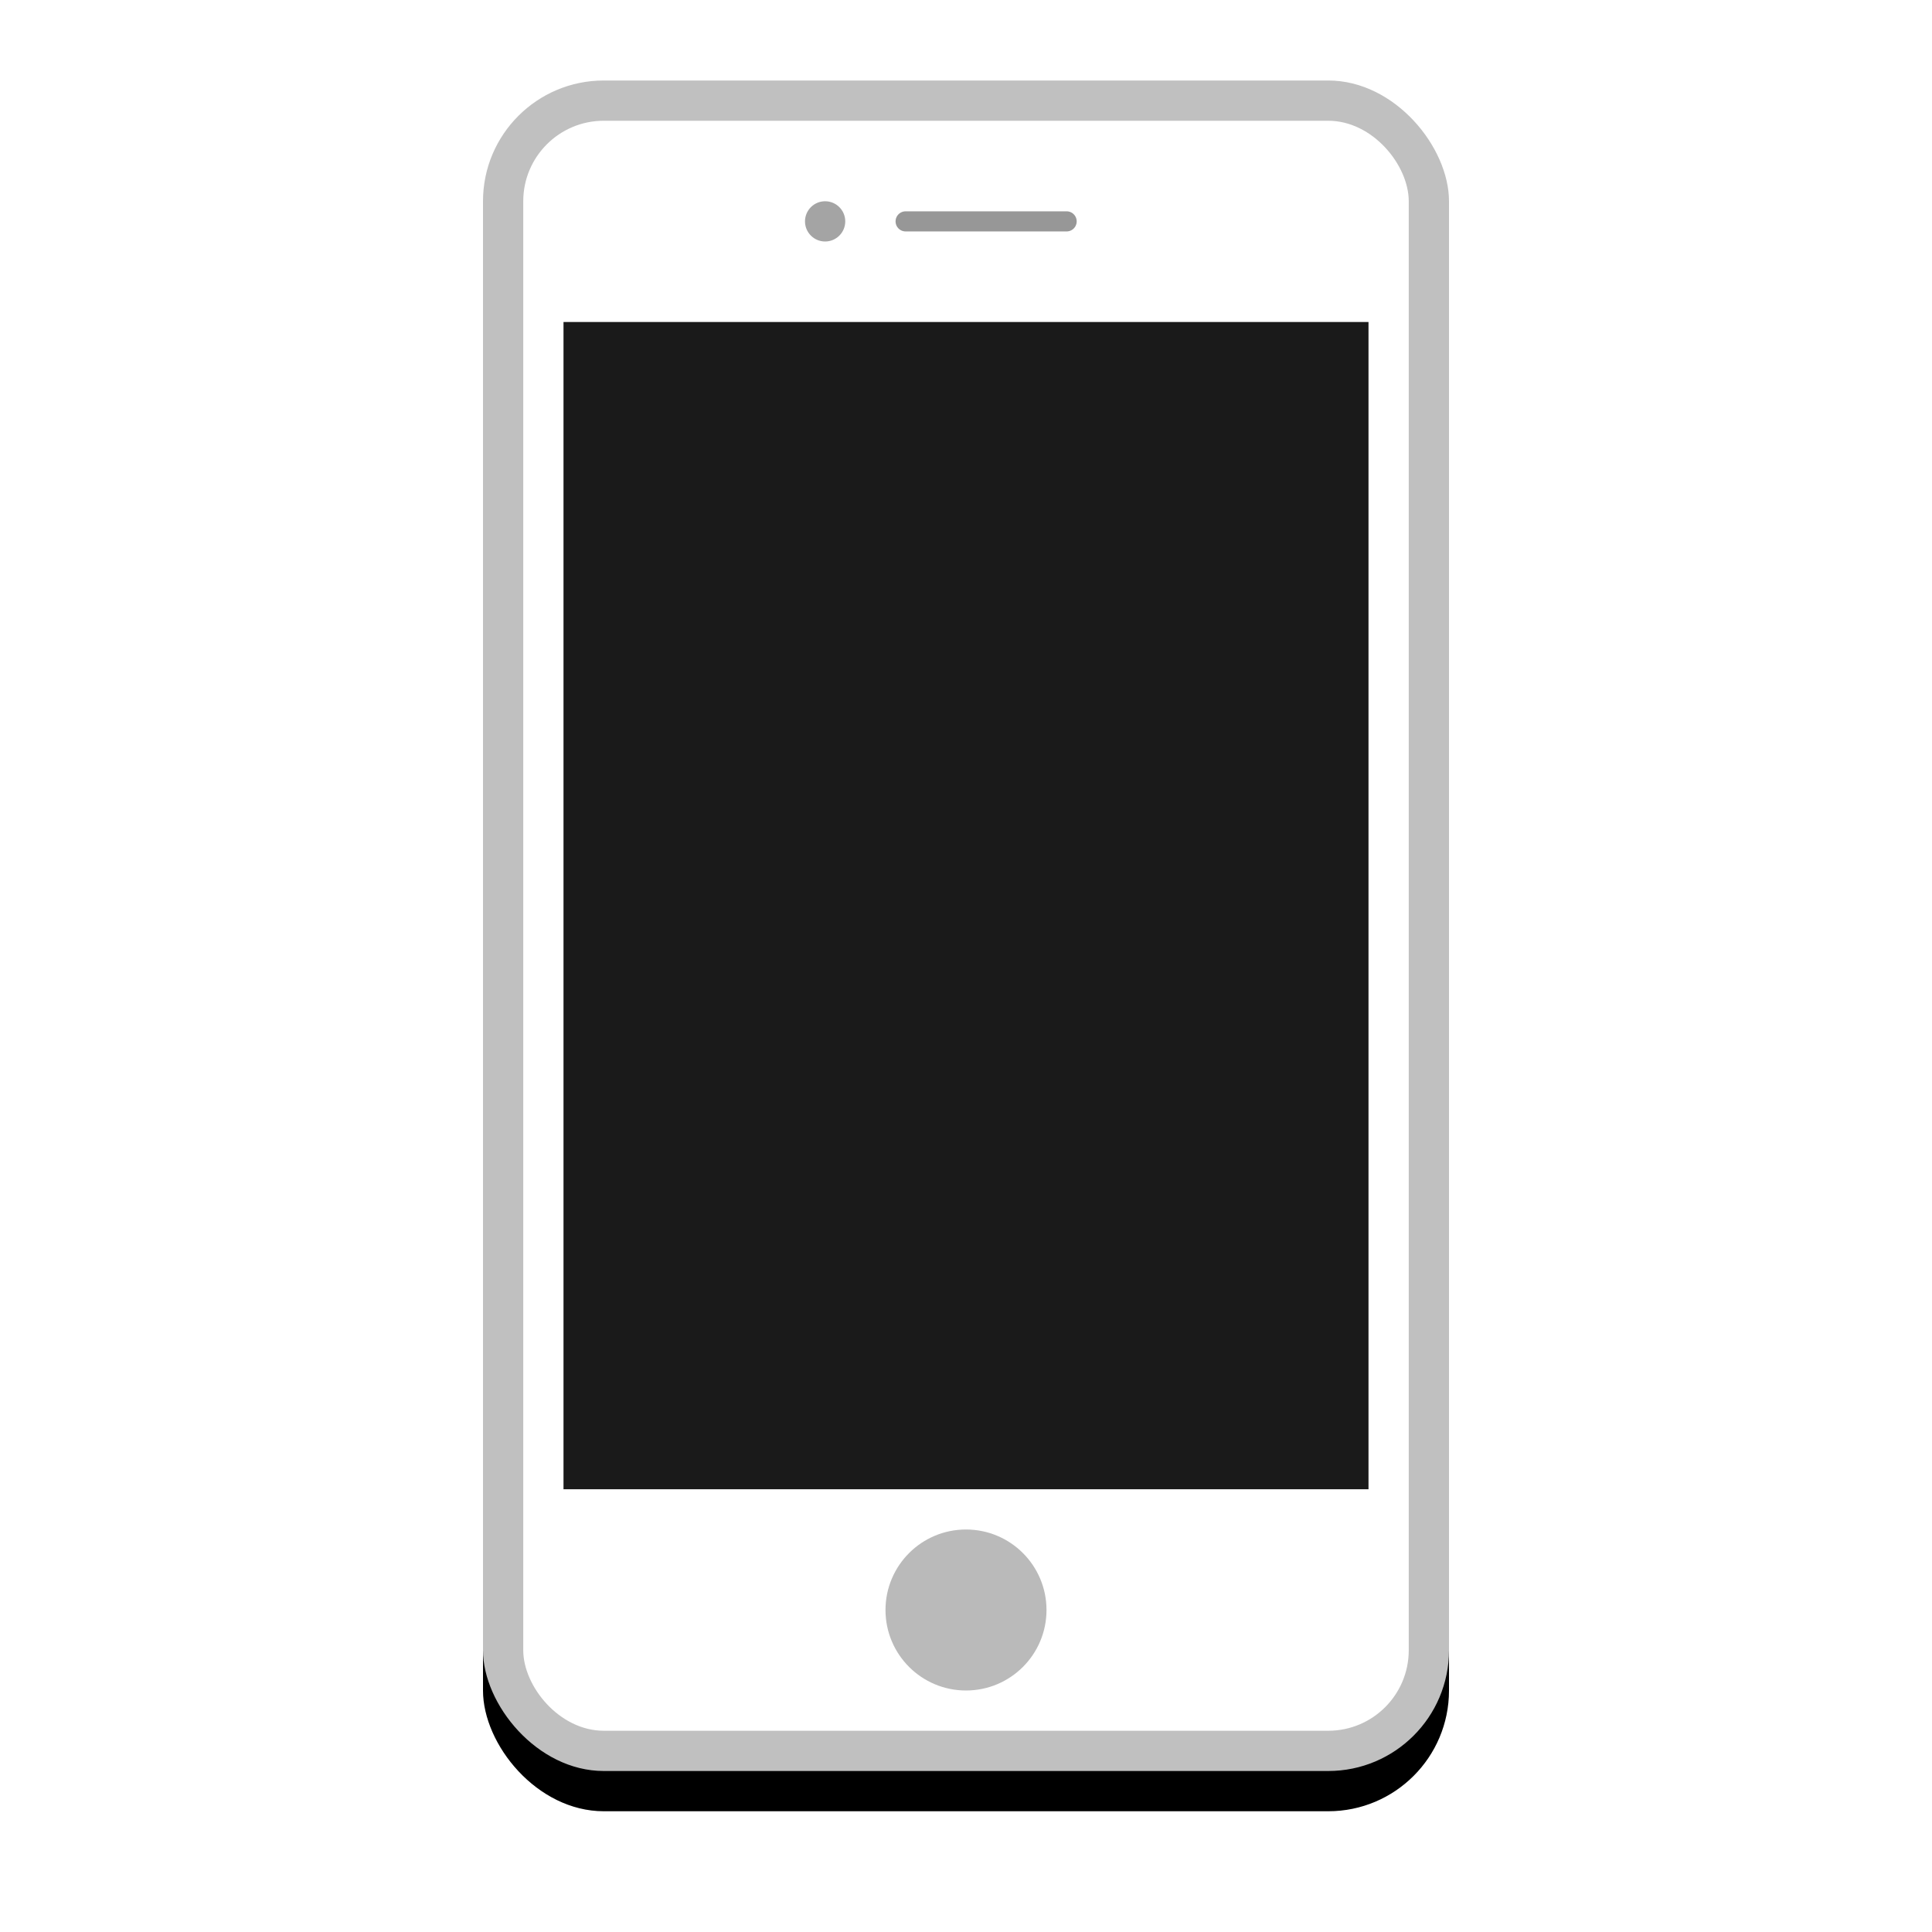 <?xml version="1.0" encoding="UTF-8" standalone="no"?>
<svg width="48px" height="48px" viewBox="0 0 48 48" version="1.1" xmlns="http://www.w3.org/2000/svg" xmlns:xlink="http://www.w3.org/1999/xlink">
    <!-- Generator: Sketch 3.8.3 (29802) - http://www.bohemiancoding.com/sketch -->
    <title>ios-device</title>
    <desc>Created with Sketch.</desc>
    <defs>
        <rect id="path-1" x="0" y="0" width="24" height="42" rx="3"></rect>
        <filter x="-50%" y="-50%" width="200%" height="200%" filterUnits="objectBoundingBox" id="filter-2">
            <feOffset dx="0" dy="1" in="SourceAlpha" result="shadowOffsetOuter1"></feOffset>
            <feGaussianBlur stdDeviation="1" in="shadowOffsetOuter1" result="shadowBlurOuter1"></feGaussianBlur>
            <feColorMatrix values="0 0 0 0 0   0 0 0 0 0   0 0 0 0 0  0 0 0 0.3 0" type="matrix" in="shadowBlurOuter1"></feColorMatrix>
        </filter>
    </defs>
    <g id="Page-1" stroke="none" stroke-width="1" fill="none" fill-rule="evenodd">
        <g id="ios-device">
            <g id="Group" transform="translate(12, 2)">
                <g id="Rectangle-134">
                    <use fill="black" fill-opacity="1" filter="url(#filter-2)" xlink:href="#path-1"></use>
                    <use fill="#C0C0C0" fill-rule="evenodd" xlink:href="#path-1"></use>
                </g>
                <rect id="Rectangle-134" fill="#FFFFFF" x="1" y="1" width="22" height="40" rx="2"></rect>
                <circle id="Oval-20" fill="#BABABA" cx="12" cy="38" r="2"></circle>
                <polygon id="Rectangle-135" fill="#1A1A1A" points="2 6 22 6 22 35 2 35"></polygon>
                <circle id="Oval-21" fill="#A4A4A4" cx="8.5" cy="3.5" r="0.5"></circle>
                <path d="M10.5,3.5 L14.5,3.5" id="Path-102" stroke="#979797" stroke-width="0.5" stroke-linecap="round"></path>
            </g>
        </g>
    </g>
</svg>